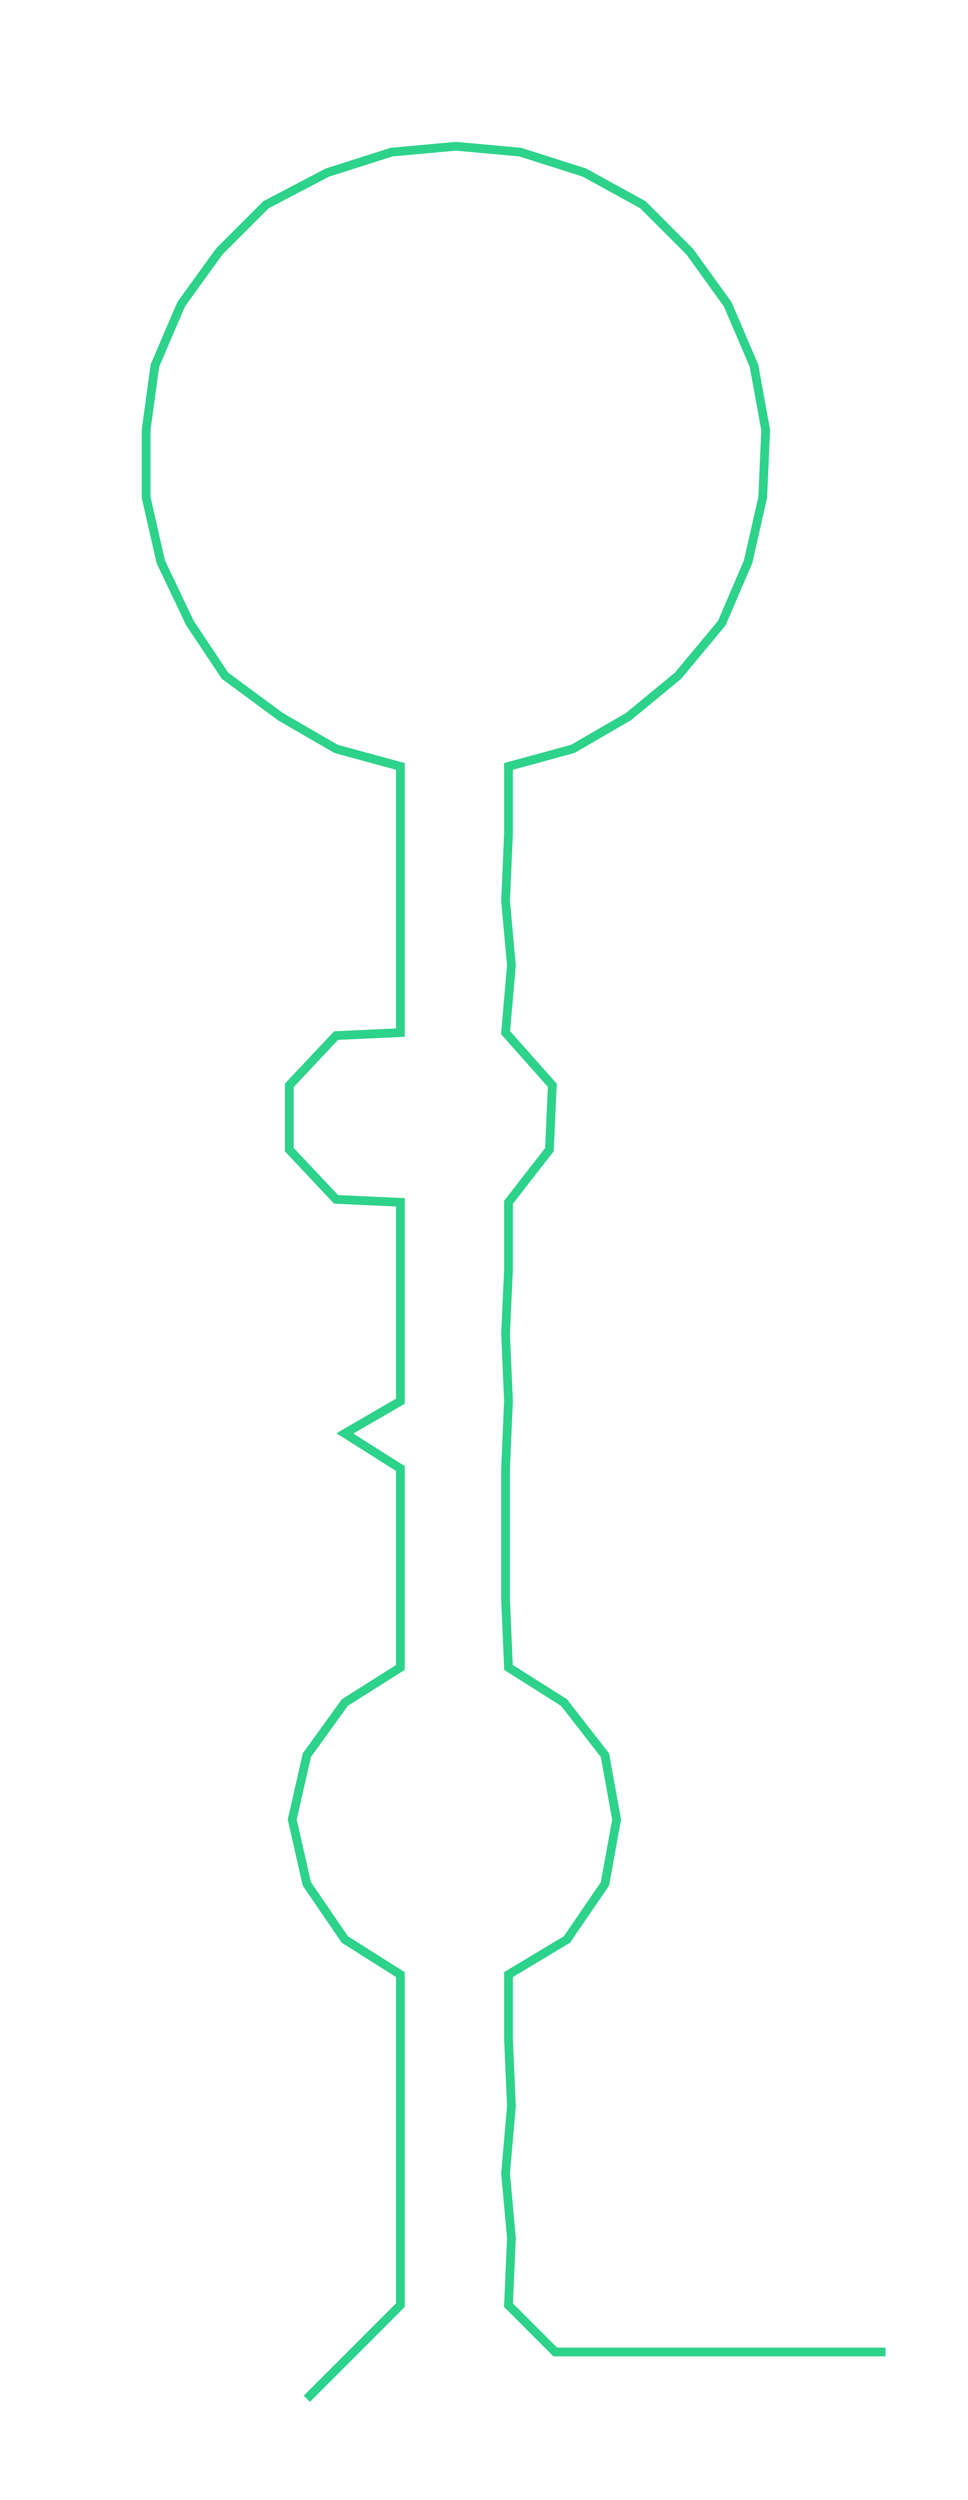 <ns0:svg xmlns:ns0="http://www.w3.org/2000/svg" width="116.276px" height="300px" viewBox="0 0 331.24 854.624"><ns0:path style="stroke:#2dd28b;stroke-width:3px;fill:none;" d="M105 820 L105 820 L121 804 L137 788 L137 765 L137 743 L137 720 L137 697 L137 675 L118 663 L105 644 L100 622 L105 600 L118 582 L137 570 L137 547 L137 524 L137 502 L118 490 L137 479 L137 456 L137 434 L137 411 L115 410 L99 393 L99 371 L115 354 L137 353 L137 330 L137 308 L137 285 L137 262 L115 256 L96 245 L77 231 L65 213 L55 192 L50 170 L50 147 L53 125 L62 104 L75 86 L91 70 L112 59 L134 52 L156 50 L178 52 L200 59 L220 70 L236 86 L249 104 L258 125 L262 147 L261 170 L256 192 L247 213 L232 231 L215 245 L196 256 L174 262 L174 285 L173 308 L175 330 L173 353 L189 371 L188 393 L174 411 L174 434 L173 456 L174 479 L173 502 L173 524 L173 547 L174 570 L193 582 L207 600 L211 622 L207 644 L194 663 L174 675 L174 697 L175 720 L173 743 L175 765 L174 788 L190 804 L213 804 L235 804 L258 804 L281 804 L303 804" /></ns0:svg>